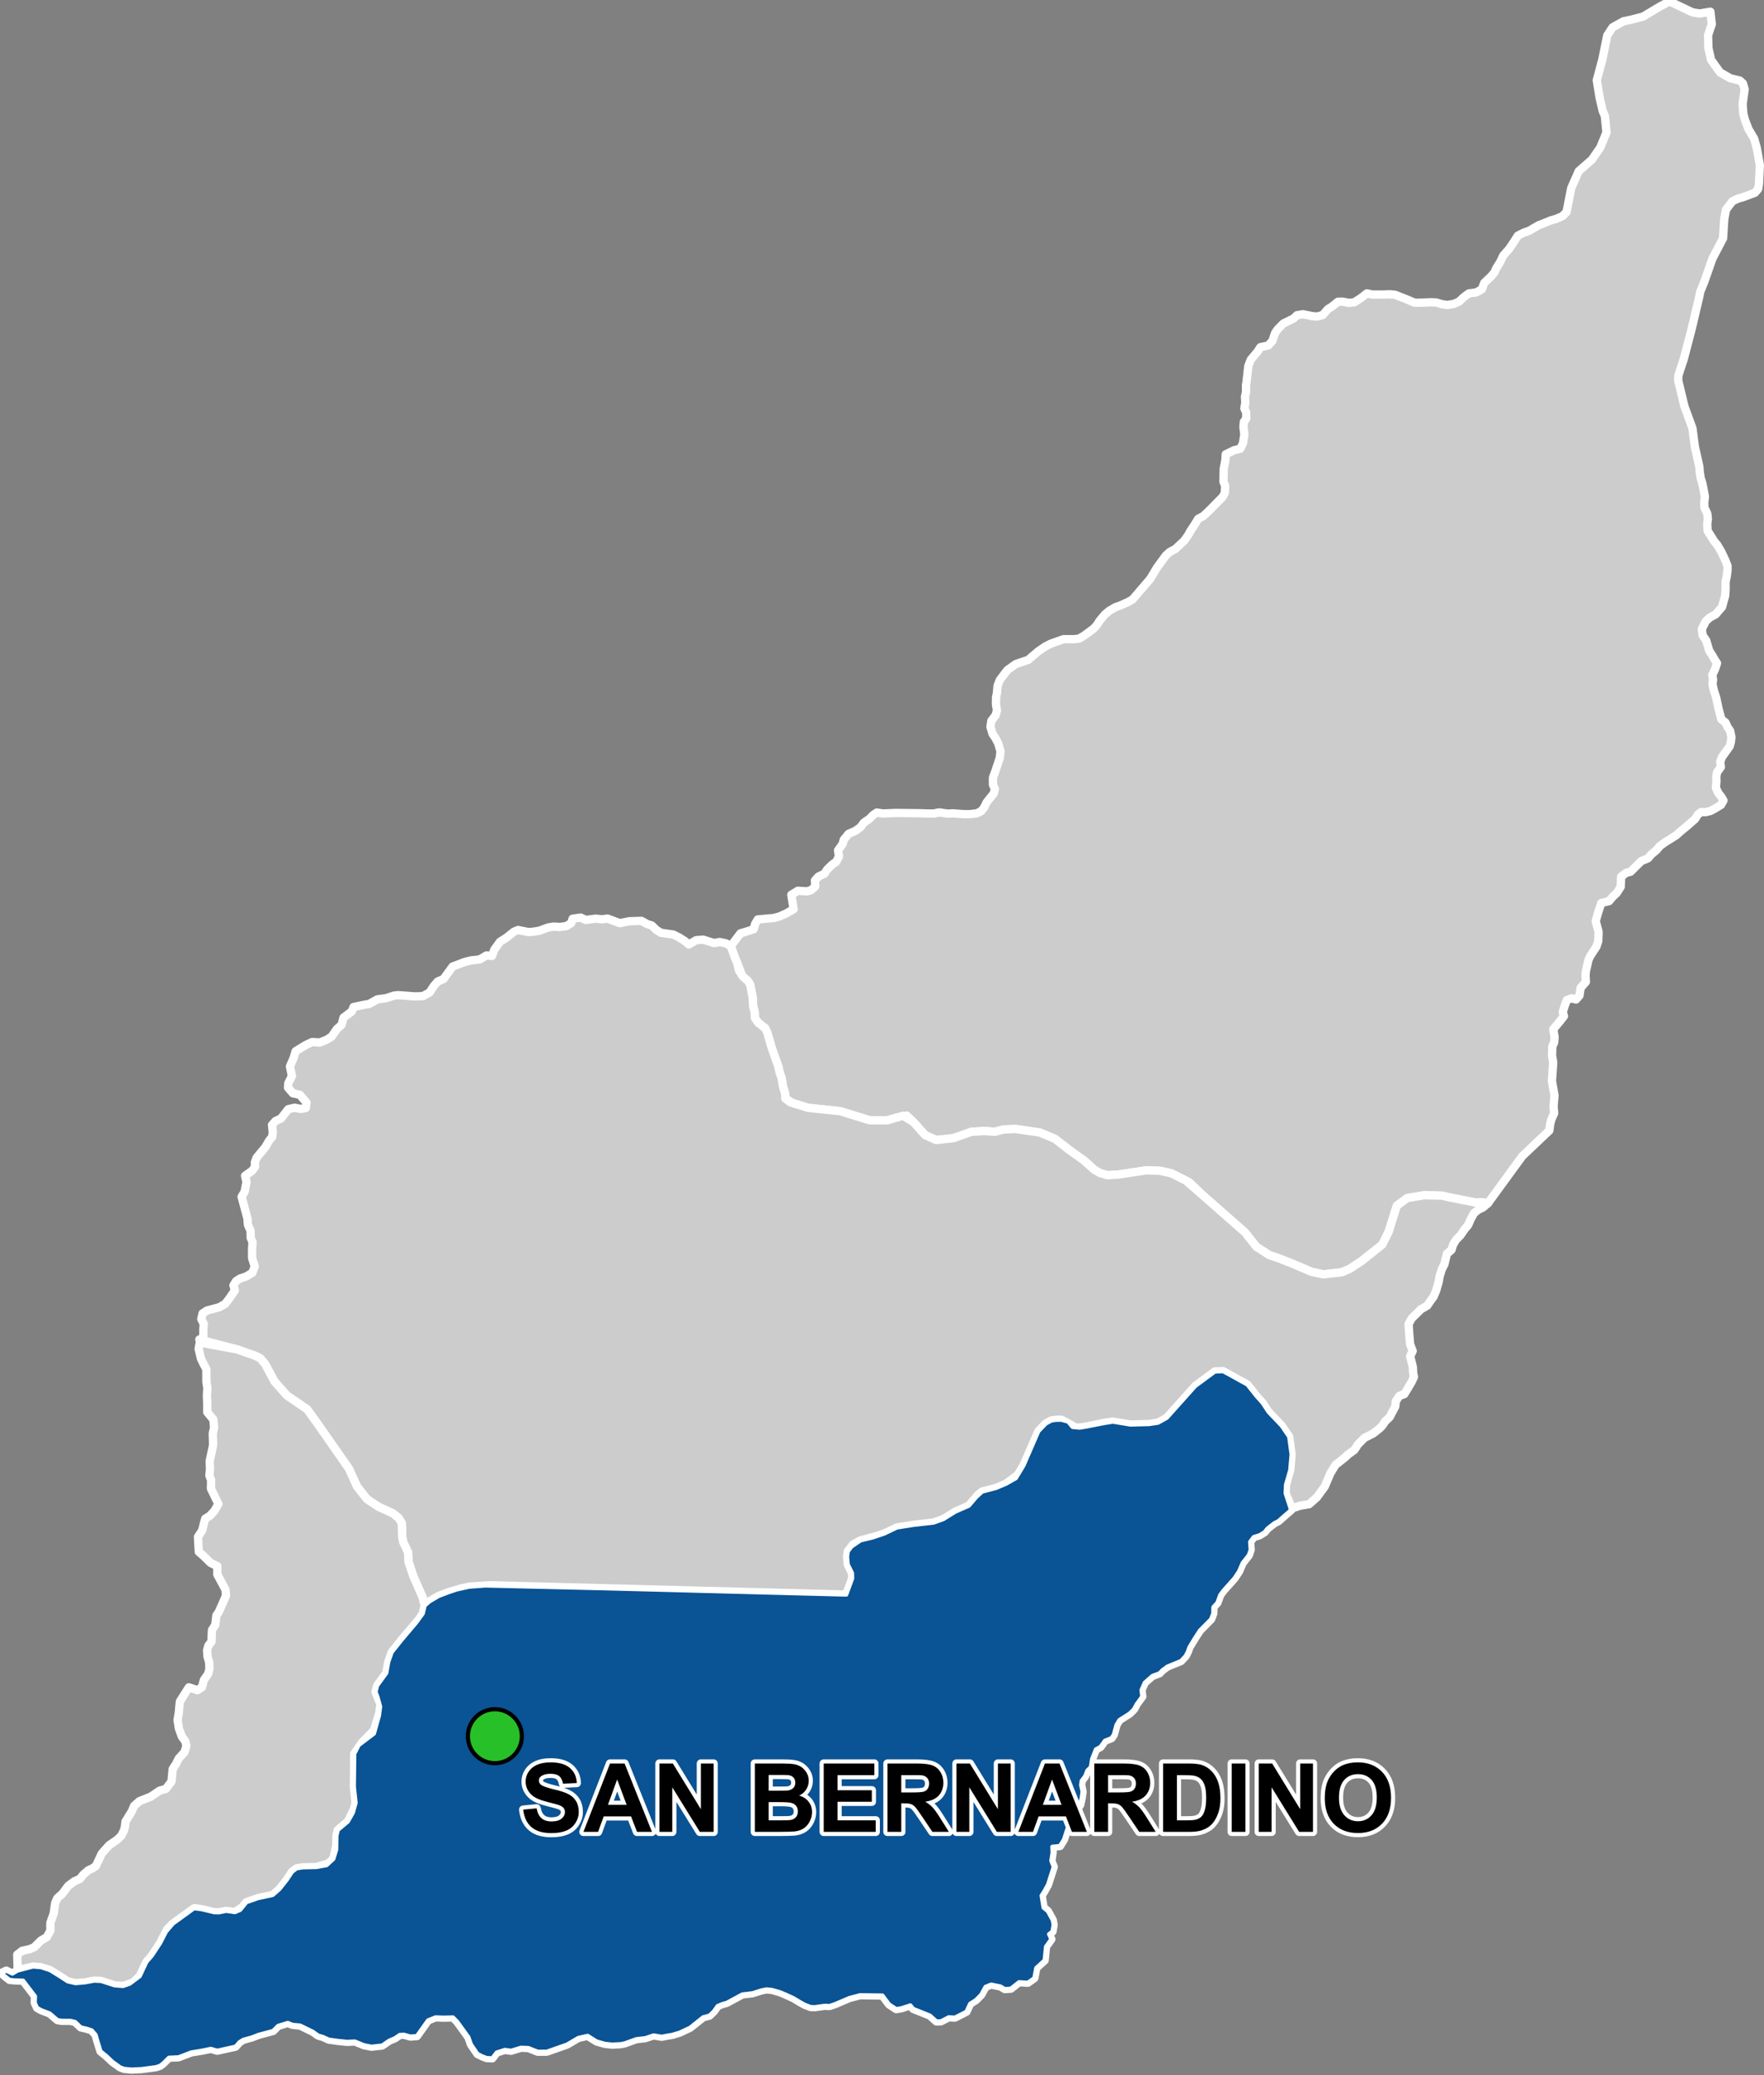 <?xml version="1.0" encoding="UTF-8"?>
<svg width="425pt" height="500pt" version="1.1" viewBox="0 0 425 500" xmlns="http://www.w3.org/2000/svg">
<rect x="0" y="0" width="425" height="500" fill="#808080" stroke="none"/>
<g id="a">
<rect width="425" height="500" fill="none"/>
<path d="m295.88 331.04 4.648 2.57 2.207 2.773 1.434 1.598 1.504 2.266 3.117 3.266 1.809 2.66 0.586 4.281-0.32 3.734-1.031 3.574-0.078 2.066 1.32 4.016-1.797 1.547-1.215 1.094-1.059 0.543-1.598 1.254-0.715 0.887-1.199 0.738-1.43 0.449-0.871 1.164 0.133 1.902-0.449 1.309-1.48 1.875-0.883 2.047-1.098 1.641-1.758 1.98-0.898 1.004-0.766 1.031-0.676 1.863-0.977 1.07-0.027 1.52-0.512 1.371-2.695 2.723-1.242 1.918-1.297 2.137-0.367 1.059-0.516 1.016-1.125 1.219-3.301 1.359-1.176 0.871-0.742 0.754-1.691 0.633-1.836 1.613-0.793 1.797 0.188 1.547-1.324 1.809-0.672 1.254-1.043 1.031-2.484 1.586-0.699 1.188-0.621 2.312-0.57 0.848-1.57 0.605-1.109 1.531-1.07 0.555-0.926 2.328-0.305 1.98-0.844 0.805-0.504 1.336-0.871 1.164-0.105 1.027 0.328 1.574-0.195 1.426-0.371 1.746-0.727 0.988-0.887 0.676-0.977 3.273-0.555 1.059-0.754 2.34-0.977 1.57-1.836 0.184 0.066 1.402-0.305 1.98 0.57 1.469-1.375 4.293-0.898 1.613-0.637 1.016 0.465 2.894 1.031 0.844 1.188 2.168 0.199 1.148-0.266 1.586-0.82 0.648 0.543 1.215-1.281 1.781-0.332 3.305-2.019 1.848-0.461 2.434-1.574 1.121-2.125-0.133-1.957 1.559-1.441 0.105-1.082-0.633-2.231-0.461-1.363 0.555-1.031 1.902-1.266 1.281-1.402 0.883-0.883 1.918-2.789 1.426-1.492-0.078-1.863 0.965-1.098 0.023-1.559-1.398-4.027-1.613-0.688-0.844-2.168 0.688-1.254 0.211-1.719-1.148-1.598-2.129-5.379-0.078-2.602 0.688-3.41 1.461-1.348 0.453-1.148-0.051-2.336 0.328-1.047-0.023-1.465-0.559-1.035-0.574-1.727-1.035-1.746-0.801-1.457-0.605-1.887-0.547-1.332-0.137-1.281 0.266-2.074 0.66-2.469 0.293-3.738 2.019-1.164 0.332-1.07 0.461-0.883 1.27-1.07 1.027-1.496 0.383-3.156 2.523-2.496 1.176-1.785 0.543-1.293 0.211-1.281 0.25-1.957-0.328-2.019 0.672-2.113 0.238-2.801 1.004-1.02 0.211-2.074 0.094-1.691-0.184-2.008-0.57-2.164-1.359-2.234 0.504-2.723 1.598-4.875 1.715-2.18 0.016-2.269-0.898-1.773-0.066-2.402 0.727-1.469-0.211-1.98 0.633-1.07 1.402-1.332-0.066-1.086-0.41-1.148-0.582-1.559-2.285-0.633-1.758-1.812-2.508-0.926-1.27-0.977-0.977-2.238 0.051-1.961-0.066-1.797 0.727-2.684 3.781-1.57 0.117-1.559-0.449-1.02 0.066-1.148 0.793-1.375 0.582-1.691 1.16-2.574 0.293-1.836-0.359-2.168-0.898-1.914 0.082-2.195-0.227-2.191-0.305-1.422-0.648-1.141-0.328-1.258-0.91-3.09-1.508-1.824-0.172-1.121-0.461-2.34 0.711-1.203 1.219-3.488 0.938-1.609 0.621-2.074 0.578-0.926 0.57-0.949 1.082-4.414 0.98-1.559-0.449-1.969 0.406-2.773 0.465-3.039 1.16-2.301 0.105-1.309 1.297-0.777 0.633-1.02 0.344-3.512 0.465-2.391 0.117-1.812-0.172-0.938-0.355-1.863-1.348-1.465-1.387-1.402-1.137-0.828-2.691-0.348-1.273-0.949-1.082-1.27-0.41-1.348-0.305-1.375-1.309-1.082-0.262-2.207-0.016-0.988-0.184-1.836-1.586-2.102-0.805-0.938-0.531-0.57-1.227 0.055-1.574-1.492-1.965-1.375-1.797-2.062-0.082-1.199-0.105-1.109-0.875-0.855-0.785 1.172-0.57 1.465 0.711 1.219-0.719 3.758-0.988 1.871 0.152 2.207 0.707 2.387 1.473 1.891 1.238 1.879 0.441 2.359-0.207 2.144-0.402 1.656 0.078 3.301 1.062 2.035 0.148 1.582-0.566 2.394-1.793 1.621-3.449 1.328-1.531 1.973-3.004 1.406-2.738 1.66-1.949 2.035-1.473 3.082-2.234 1.777 0.23 3.066 0.734 1.148 0.031 1.723-0.355 2.113 0.301 1.262-0.535 1.504-1.855 2.812-0.984 3.523-0.754 1.621-1.418 0.758-0.957 1.012-1.281 1.266-1.914 1.062-0.828 1.504-0.266 3.34-0.074 2.438-0.453 1.621-1.504 0.691-2.242 0.043-3.269 0.324-1.445 1.383-1.164 1.062-0.898 1.211-2.152 0.648-2.328-0.148-1.383-0.266-2.484 0.09-7.977 1.059-2.066 3.684-2.797 1.211-4.332 0.281-2.156-0.664-2.414-0.449-1.125 0.414-1.57 2.184-2.992 0.297-1.664 0.176-0.988 0.824-2.359 0.648-0.809 1.68-2.106 3.574-4.227 1.586-2.172 0.457-1.93 1.168-1.012 2.176-1.281 2.344-0.895 2.031-0.68 3.023-0.672 3.891-0.285 27.57 0.641 20.59 0.535 1.695 0.047 29.176 0.758 6.43 0.168 1.477 0.035 1.43-3.887-0.039-1.305-1.016-2.035-0.168-1.883 0.168-1.289 0.879-1.168 2.16-1.477 2.992-0.734 2.727-0.918 3.07-1.465 4.102-0.652 4.727-0.527 2.356-0.844 2.902-1.801 3.238-1.422 1.688-1.992 1.516-1.41 1.391-0.363 1.934-0.508 2.434-1.023 2.375-1.348 1.84-3.055 3.586-8.25 1.781-1.855 1.359-0.734 1.156-0.164 1.258-0.012 1.621 0.445 1.07 1.293 1.699 0.164 1.629-0.273 4.234-0.828 2.144-0.34 4.199 0.691 4.547-0.117 2.117-0.32 2.121-1.184 6.856-7.664 4.754-3.508 1.98-0.059z" fill="#ccc" fill-rule="evenodd"/>
<path d="m295.88 331.04 4.648 2.57 2.207 2.773 1.434 1.598 1.504 2.266 3.117 3.266 1.809 2.66 0.586 4.281-0.32 3.734-1.031 3.574-0.078 2.066 1.32 4.016-1.797 1.547-1.215 1.094-1.059 0.543-1.598 1.254-0.715 0.887-1.199 0.738-1.43 0.449-0.871 1.164 0.133 1.902-0.449 1.309-1.48 1.875-0.883 2.047-1.098 1.641-1.758 1.98-0.898 1.004-0.766 1.031-0.676 1.863-0.977 1.07-0.027 1.52-0.512 1.371-2.695 2.723-1.242 1.918-1.297 2.137-0.367 1.059-0.516 1.016-1.125 1.219-3.301 1.359-1.176 0.871-0.742 0.754-1.691 0.633-1.836 1.613-0.793 1.797 0.188 1.547-1.324 1.809-0.672 1.254-1.043 1.031-2.484 1.586-0.699 1.188-0.621 2.312-0.57 0.848-1.57 0.605-1.109 1.531-1.07 0.555-0.926 2.328-0.305 1.98-0.844 0.805-0.504 1.336-0.871 1.164-0.105 1.027 0.328 1.574-0.195 1.426-0.371 1.746-0.727 0.988-0.887 0.676-0.977 3.273-0.555 1.059-0.754 2.34-0.977 1.57-1.836 0.184 0.066 1.402-0.305 1.98 0.57 1.469-1.375 4.293-0.898 1.613-0.637 1.016 0.465 2.894 1.031 0.844 1.188 2.168 0.199 1.148-0.266 1.586-0.82 0.648 0.543 1.215-1.281 1.781-0.332 3.305-2.019 1.848-0.461 2.434-1.574 1.121-2.125-0.133-1.957 1.559-1.441 0.105-1.082-0.633-2.231-0.461-1.363 0.555-1.031 1.902-1.266 1.281-1.402 0.883-0.883 1.918-2.789 1.426-1.492-0.078-1.863 0.965-1.098 0.023-1.559-1.398-4.027-1.613-0.688-0.844-2.168 0.688-1.254 0.211-1.719-1.148-1.598-2.129-5.379-0.078-2.602 0.688-3.41 1.461-1.348 0.453-1.148-0.051-2.336 0.328-1.047-0.023-1.465-0.559-1.035-0.574-1.727-1.035-1.746-0.801-1.457-0.605-1.887-0.547-1.332-0.137-1.281 0.266-2.074 0.66-2.469 0.293-3.738 2.019-1.164 0.332-1.07 0.461-0.883 1.27-1.07 1.027-1.496 0.383-3.156 2.523-2.496 1.176-1.785 0.543-1.293 0.211-1.281 0.25-1.957-0.328-2.019 0.672-2.113 0.238-2.801 1.004-1.02 0.211-2.074 0.094-1.691-0.184-2.008-0.57-2.164-1.359-2.234 0.504-2.723 1.598-4.875 1.715-2.18 0.016-2.269-0.898-1.773-0.066-2.402 0.727-1.469-0.211-1.98 0.633-1.07 1.402-1.332-0.066-1.086-0.41-1.148-0.582-1.559-2.285-0.633-1.758-1.812-2.508-0.926-1.27-0.977-0.977-2.238 0.051-1.961-0.066-1.797 0.727-2.684 3.781-1.57 0.117-1.559-0.449-1.02 0.066-1.148 0.793-1.375 0.582-1.691 1.16-2.574 0.293-1.836-0.359-2.168-0.898-1.914 0.082-2.195-0.227-2.191-0.305-1.422-0.648-1.141-0.328-1.258-0.91-3.09-1.508-1.824-0.172-1.121-0.461-2.34 0.711-1.203 1.219-3.488 0.938-1.609 0.621-2.074 0.578-0.926 0.57-0.949 1.082-4.414 0.98-1.559-0.449-1.969 0.406-2.773 0.465-3.039 1.16-2.301 0.105-1.309 1.297-0.777 0.633-1.02 0.344-3.512 0.465-2.391 0.117-1.812-0.172-0.938-0.355-1.863-1.348-1.465-1.387-1.402-1.137-0.828-2.691-0.348-1.273-0.949-1.082-1.27-0.41-1.348-0.305-1.375-1.309-1.082-0.262-2.207-0.016-0.988-0.184-1.836-1.586-2.102-0.805-0.938-0.531-0.57-1.227 0.055-1.574-1.492-1.965-1.375-1.797-2.062-0.082-1.199-0.105-1.109-0.875-0.855-0.785 1.172-0.57 1.465 0.711 1.219-0.719 3.758-0.988 1.871 0.152 2.207 0.707 2.387 1.473 1.891 1.238 1.879 0.441 2.359-0.207 2.144-0.402 1.656 0.078 3.301 1.062 2.035 0.148 1.582-0.566 2.394-1.793 1.621-3.449 1.328-1.531 1.973-3.004 1.406-2.738 1.66-1.949 2.035-1.473 3.082-2.234 1.777 0.23 3.066 0.734 1.148 0.031 1.723-0.355 2.113 0.301 1.262-0.535 1.504-1.855 2.812-0.984 3.523-0.754 1.621-1.418 0.758-0.957 1.012-1.281 1.266-1.914 1.062-0.828 1.504-0.266 3.34-0.074 2.438-0.453 1.621-1.504 0.691-2.242 0.043-3.269 0.324-1.445 1.383-1.164 1.062-0.898 1.211-2.152 0.648-2.328-0.148-1.383-0.266-2.484 0.09-7.977 1.059-2.066 3.684-2.797 1.211-4.332 0.281-2.156-0.664-2.414-0.449-1.125 0.414-1.57 2.184-2.992 0.297-1.664 0.176-0.988 0.824-2.359 0.648-0.809 1.68-2.106 3.574-4.227 1.586-2.172 0.457-1.93 1.168-1.012 2.176-1.281 2.344-0.895 2.031-0.68 3.023-0.672 3.891-0.285 27.57 0.641 20.59 0.535 1.695 0.047 29.176 0.758 6.43 0.168 1.477 0.035 1.43-3.887-0.039-1.305-1.016-2.035-0.168-1.883 0.168-1.289 0.879-1.168 2.16-1.477 2.992-0.734 2.727-0.918 3.07-1.465 4.102-0.652 4.727-0.527 2.356-0.844 2.902-1.801 3.238-1.422 1.688-1.992 1.516-1.41 1.391-0.363 1.934-0.508 2.434-1.023 2.375-1.348 1.84-3.055 3.586-8.25 1.781-1.855 1.359-0.734 1.156-0.164 1.258-0.012 1.621 0.445 1.07 1.293 1.699 0.164 1.629-0.273 4.234-0.828 2.144-0.34 4.199 0.691 4.547-0.117 2.117-0.32 2.121-1.184 6.856-7.664 4.754-3.508 1.98-0.059 1.18 0.656" fill="none" stroke="#fff" stroke-linecap="round" stroke-linejoin="round" stroke-miterlimit="10" stroke-width="2"/>
<path d="m407.79 2.984 1.742 0.266 2.547-0.43 0.34 3.004-0.895 2.641 0.043 1.73 0.039 1.406 0.637 2.816 2.152 3.016 2.531 1.449 2.238 0.523 0.77 0.707 0.406 1.398-0.492 3.57 0.172 2.32 0.406 1.527 0.832 2.164 1.375 2.34 0.613 2.184 0.758 4.18-0.223 4.566-0.203 1.184-0.781 0.906-3 1.117-1.102 0.297-1.316 0.637-1.527 1.996-0.426 2.289-0.293 4.648-2.551 4.859-1.906 5.43-0.508 1.27-0.508 1.234-0.305 1.477-0.738 3.117-1.023 4.336-0.719 2.75-1.191 4.562-1.309 3.984-0.055 1.203 0.383 1.582 1.125 4.66 1.93 5.273 0.574 4.391 0.859 3.824 0.238 1.086 0.094 1.32 0.234 1.461 0.379 1.18 0.234 1.133 0.402 2.09-0.172 1.453 0.055 1.199 0.688 1.453 0.133 1.363-0.16 1.07 0.094 1.695 0.754 1.18 0.848 1.367 0.754 0.898 0.945 1.602 0.941 1.98 0.566 1.461v1.039l-0.188 1.367-0.285 1.414v1.84l-0.094 1.508-0.324 1.105-0.43 1.582-1.535 1.797-1.453 0.793-0.926 0.848-0.957 1.906 0.188 1.512 0.867 1.234 0.41 1.414 0.32 1.051 0.73 1.141 0.551 0.961 0.594 0.914-0.504 1.508-0.641 1.324 0.184 1.098-0.137 1.141 0.367 1.602 0.504 1.504 0.316 1.508 0.277 1.281 0.316 1.188 0.367 1.367 1.004 0.777 0.457 1.055 0.641 0.914 0.32 1.551-0.141 1.184-0.273 1.008-0.957 1.328-0.914 1.277-0.41 1.094 0.137 1.328-0.914 1.234-0.184 1.047 0.047 1.145-0.137 1.555 0.594 1.277 0.73 0.914 0.5 0.867-0.59 1.051-1.418 0.867-1.098 0.594-1.156 0.289h-1.16l-0.797 0.637-0.582 0.98-1.863 1.641-1.852 1.52-0.805 0.75-1.109 0.715-1.68 1.043-1.215 0.887-0.816 0.988-1.152 0.941-0.922 1.043-1.574 0.645-1.848 1.824-0.754 0.754-0.992 0.238-1.266 0.938-0.109 2.445-0.922 1.453-1.043 1.004-0.836 0.988-1.887 0.477-0.781 2.391-0.555 1.984 0.699 2.562-0.09 2.269-0.438 1.297-1.492 2.273-0.422 0.922-0.637 2.777-0.078 1.027 0.094 1.48-1.27 1.441-0.277 1.863-0.832 0.949-1.07-0.289-1.148 0.434-0.543 1.48-0.434 1.387 0.289 0.992-1.082 1.387-1.496 1.77 0.332 1.969-0.133 1.27-0.434 0.926-0.055 2.246 0.277 1.57-0.199 2.981-0.105 1.523 0.289 1.633 0.332 1.871-0.238 2.574 0.148 1.652-0.676 1.57-0.273 1.023-0.211 1.602-6.508 6.172-8.293 11.363-1.402-0.262-1.324 0.121-6.348-1.238-1.926-0.453-4.297-0.113-4.133 0.68-2.512 1.863-1.004 3.191-0.953 3.039-0.469 0.949-1.066 2.16-4.973 3.961-2.828 1.871-1.926 0.848-4.527 0.508-2.828-0.621-4.922-2.094-3.34-1.301-1.848-0.605-3.188-2.055-2.715-3.445-3.68-3.231-4.441-3.902-1.613-1.418-3.68-3.508-4.336-2.172-1.754-0.387-0.98-0.215-3.207-0.121-3.41 0.512-1.844 0.281-1.555 0.234-2.66 0.168-1.793-0.559-1.297-0.727-2.363-2.144-3.832-2.738-3.332-2.602-3.602-1.508-5.852-0.867-2.941 0.113-2.094 0.562-2.492-0.188-3.164 0.188-4.301 1.531-4.188 0.449-2.66-1.188-2.773-3.113-1.641-1.582-2.715 0.566-1.926 0.566-4.332-0.008-3.984-1.238-3.059-0.949-2.312-0.242-1.867-0.195-3.602-0.379-3.644-1.137-1.824-1.117-0.027-1.098-0.539-1.824-0.344-2.074-0.422-1.148-0.305-1.426-1.48-4.07-1.203-4.188-0.5-1.082-1.746-1.363-0.754-1.121-0.09-1.586-0.332-1.16-0.133-2.262-0.566-2.984-0.566-0.914-1.309-1.16-0.41-0.938-0.859-2.312-0.449-0.938-1.109-3.055 2.352-3.078 1.703-0.512 1.48-0.504 0.332-1.23 0.645-1.109 3.898-0.344 1.375-0.383 1.609-0.727 1.758-1.016-0.566-3.461 1.598-0.977 2.18 0.145 0.977-0.277 1.02-0.887-0.066-1.492 0.844-0.91 1.414-0.676 0.699-1.055 1.258-1.219 0.898-0.594 0.66-1.293-0.211-1.48 1.109-1.547 0.277-1.031 1.148-1.398 1.68-0.738 1.242-0.914 0.75-1.031 1.363-0.938 0.871-0.91 0.898-0.594 1.492 0.223 3.039-0.133 2.246 0.027 2.035 0.027 1.586 0.012 1.676 0.066h1.73l1.164-0.266 2.164 0.305 1.164-0.078 2.629 0.199h1.586l1.652-0.211 1.004-0.531 0.672-0.832 0.609-1.254 1.742-2.191 0.254-1.031-0.465-1.07v-1.68l0.633-1.703 1.02-3.078 0.172-1.547-0.57-1.941-0.66-1.254-0.699-1.043-0.5-1.668 0.223-1.465 1.016-1.32 0.332-1.176-0.238-1.48 0.016-1.664 0.211-0.977 0.156-1.812 0.539-1.387 1.812-2.391 2.062-1.465 2.957-0.992 2.367-2.023 1.703-1.176 1.359-0.699 1.035-0.367 2.047-0.73h2.562l1.227-0.145 1.242-0.754 2.207-1.625 0.738-0.789 0.715-1.098 1.27-1.535 1.07-0.895 1.543-0.898 0.98-0.32 2.059-0.922 1.043-0.609 4.254-4.953 1.641-2.734 2.152-2.934 0.926-0.82 1.32-0.699 2.168-2.023 0.949-1.359 0.504-0.938 1.109-1.664 0.777-1.297 1.27-0.672 1.559-1.48 1.309-1.336 1.758-1.781 0.516-0.953 0.09-1.742-0.406-0.938 0.051-3.106 0.395-2.074 0.094-1.453 2.047-0.992 1.441-0.344 0.66-1.32 0.332-2.113-0.211-1.742 0.09-1.297 0.594-0.82-0.023-1.477-0.438-0.938 0.227-1.414-0.082-1.453 0.266-1.125-0.027-1.547 0.172-1.176 0.383-3.484 0.582-1.535 1.625-1.93 0.727-1.109 1.863-0.395 1.004-1.098 0.66-1.914 0.594-0.871 1.375-1.402 2.562-1.281 0.727-0.727 1.441-0.25 2.273 0.461 1.148 0.105 1.359-0.371 1.242-1.426 1.031-0.648 1.387-1.121 1.086-0.031 1.605 0.305 1.25-0.152 1.375-0.867 0.867-0.641 0.785-0.629 1.316 0.273h2.746l1.422-0.055 1.32 0.109 0.93 0.383 1.316 0.496 1.043 0.438 1.426 0.602h1.098l1.539-0.055 1.262-0.055 1.316 0.055 1.262 0.387 1.371 0.219 1.59-0.273 1.262-0.551 1.098-1.043 1.262-0.93 1.758-0.223 1.371-0.766 0.578-1.562 1.652-1.555 0.801-0.945 0.426-0.984 0.93-1.484 0.777-1.602 1.406-1.602 0.703-1.023 0.707-1.086 0.703-1.09 1.41-0.703 1.406-0.512 0.957-0.578 1.215-0.703 1.027-0.383 1.855-0.77 1.344-0.383 1.531-0.668 0.965-0.969 1.148-5.801 1.801-4.066 3.148-2.75 2.031-2.918 1.508-3.672-0.395-3.93-0.523-1.246-0.723-3.082-0.695-4.309 1.348-5.047 1.172-5.754 1.277-1.934 2.59-1.453 1.898-0.402 2.863-0.742 3.988-2.383 2.375-1.277z" fill="#ccc" fill-rule="evenodd"/>
<path d="m407.79 2.984 1.742 0.266 2.547-0.43 0.34 3.004-0.895 2.641 0.043 1.73 0.039 1.406 0.637 2.816 2.152 3.016 2.531 1.449 2.238 0.523 0.77 0.707 0.406 1.398-0.492 3.57 0.172 2.32 0.406 1.527 0.832 2.164 1.375 2.34 0.613 2.184 0.758 4.18-0.223 4.566-0.203 1.184-0.781 0.906-3 1.117-1.102 0.297-1.316 0.637-1.527 1.996-0.426 2.289-0.293 4.648-2.551 4.859-1.906 5.43-0.508 1.27-0.508 1.234-0.305 1.477-0.738 3.117-1.023 4.336-0.719 2.75-1.191 4.562-1.309 3.984-0.055 1.203 0.383 1.582 1.125 4.66 1.93 5.273 0.574 4.391 0.859 3.824 0.238 1.086 0.094 1.32 0.234 1.461 0.379 1.18 0.234 1.133 0.402 2.09-0.172 1.453 0.055 1.199 0.688 1.453 0.133 1.363-0.16 1.07 0.094 1.695 0.754 1.18 0.848 1.367 0.754 0.898 0.945 1.602 0.941 1.98 0.566 1.461v1.039l-0.188 1.367-0.285 1.414v1.84l-0.094 1.508-0.324 1.105-0.43 1.582-1.535 1.797-1.453 0.793-0.926 0.848-0.957 1.906 0.188 1.512 0.867 1.234 0.41 1.414 0.32 1.051 0.73 1.141 0.551 0.961 0.594 0.914-0.504 1.508-0.641 1.324 0.184 1.098-0.137 1.141 0.367 1.602 0.504 1.504 0.316 1.508 0.277 1.281 0.316 1.188 0.367 1.367 1.004 0.777 0.457 1.055 0.641 0.914 0.32 1.551-0.141 1.184-0.273 1.008-0.957 1.328-0.914 1.277-0.41 1.094 0.137 1.328-0.914 1.234-0.184 1.047 0.047 1.145-0.137 1.555 0.594 1.277 0.73 0.914 0.5 0.867-0.59 1.051-1.418 0.867-1.098 0.594-1.156 0.289h-1.16l-0.797 0.637-0.582 0.98-1.863 1.641-1.852 1.52-0.805 0.75-1.109 0.715-1.68 1.043-1.215 0.887-0.816 0.988-1.152 0.941-0.922 1.043-1.574 0.645-1.848 1.824-0.754 0.754-0.992 0.238-1.266 0.938-0.109 2.445-0.922 1.453-1.043 1.004-0.836 0.988-1.887 0.477-0.781 2.391-0.555 1.984 0.699 2.562-0.09 2.269-0.438 1.297-1.492 2.273-0.422 0.922-0.637 2.777-0.078 1.027 0.094 1.48-1.27 1.441-0.277 1.863-0.832 0.949-1.07-0.289-1.148 0.434-0.543 1.48-0.434 1.387 0.289 0.992-1.082 1.387-1.496 1.77 0.332 1.969-0.133 1.27-0.434 0.926-0.055 2.246 0.277 1.57-0.199 2.981-0.105 1.523 0.289 1.633 0.332 1.871-0.238 2.574 0.148 1.652-0.676 1.57-0.273 1.023-0.211 1.602-6.508 6.172-8.293 11.363-1.402-0.262-1.324 0.121-6.348-1.238-1.926-0.453-4.297-0.113-4.133 0.68-2.512 1.863-1.004 3.191-0.953 3.039-0.469 0.949-1.066 2.16-4.973 3.961-2.828 1.871-1.926 0.848-4.527 0.508-2.828-0.621-4.922-2.094-3.34-1.301-1.848-0.605-3.188-2.055-2.715-3.445-3.68-3.231-4.441-3.902-1.613-1.418-3.68-3.508-4.336-2.172-1.754-0.387-0.98-0.215-3.207-0.121-3.41 0.512-1.844 0.281-1.555 0.234-2.66 0.168-1.793-0.559-1.297-0.727-2.363-2.144-3.832-2.738-3.332-2.602-3.602-1.508-5.852-0.867-2.941 0.113-2.094 0.562-2.492-0.188-3.164 0.188-4.301 1.531-4.188 0.449-2.66-1.188-2.773-3.113-1.641-1.582-2.715 0.566-1.926 0.566-4.332-0.008-3.984-1.238-3.059-0.949-2.312-0.242-1.867-0.195-3.602-0.379-3.644-1.137-1.824-1.117-0.027-1.098-0.539-1.824-0.344-2.074-0.422-1.148-0.305-1.426-1.48-4.07-1.203-4.188-0.5-1.082-1.746-1.363-0.754-1.121-0.09-1.586-0.332-1.16-0.133-2.262-0.566-2.984-0.566-0.914-1.309-1.16-0.41-0.938-0.859-2.312-0.449-0.938-1.109-3.055 2.352-3.078 1.703-0.512 1.48-0.504 0.332-1.23 0.645-1.109 3.898-0.344 1.375-0.383 1.609-0.727 1.758-1.016-0.566-3.461 1.598-0.977 2.18 0.145 0.977-0.277 1.02-0.887-0.066-1.492 0.844-0.91 1.414-0.676 0.699-1.055 1.258-1.219 0.898-0.594 0.66-1.293-0.211-1.48 1.109-1.547 0.277-1.031 1.148-1.398 1.68-0.738 1.242-0.914 0.75-1.031 1.363-0.938 0.871-0.91 0.898-0.594 1.492 0.223 3.039-0.133 2.246 0.027 2.035 0.027 1.586 0.012 1.676 0.066h1.73l1.164-0.266 2.164 0.305 1.164-0.078 2.629 0.199h1.586l1.652-0.211 1.004-0.531 0.672-0.832 0.609-1.254 1.742-2.191 0.254-1.031-0.465-1.07v-1.68l0.633-1.703 1.02-3.078 0.172-1.547-0.57-1.941-0.66-1.254-0.699-1.043-0.5-1.668 0.223-1.465 1.016-1.32 0.332-1.176-0.238-1.48 0.016-1.664 0.211-0.977 0.156-1.812 0.539-1.387 1.812-2.391 2.062-1.465 2.957-0.992 2.367-2.023 1.703-1.176 1.359-0.699 1.035-0.367 2.047-0.73h2.562l1.227-0.145 1.242-0.754 2.207-1.625 0.738-0.789 0.715-1.098 1.27-1.535 1.07-0.895 1.543-0.898 0.98-0.32 2.059-0.922 1.043-0.609 4.254-4.953 1.641-2.734 2.152-2.934 0.926-0.82 1.32-0.699 2.168-2.023 0.949-1.359 0.504-0.938 1.109-1.664 0.777-1.297 1.27-0.672 1.559-1.48 1.309-1.336 1.758-1.781 0.516-0.953 0.09-1.742-0.406-0.938 0.051-3.106 0.395-2.074 0.094-1.453 2.047-0.992 1.441-0.344 0.66-1.32 0.332-2.113-0.211-1.742 0.09-1.297 0.594-0.82-0.023-1.477-0.438-0.938 0.227-1.414-0.082-1.453 0.266-1.125-0.027-1.547 0.172-1.176 0.383-3.484 0.582-1.535 1.625-1.93 0.727-1.109 1.863-0.395 1.004-1.098 0.66-1.914 0.594-0.871 1.375-1.402 2.562-1.281 0.727-0.727 1.441-0.25 2.273 0.461 1.148 0.105 1.359-0.371 1.242-1.426 1.031-0.648 1.387-1.121 1.086-0.031 1.605 0.305 1.25-0.152 1.375-0.867 0.867-0.641 0.785-0.629 1.316 0.273h2.746l1.422-0.055 1.32 0.109 0.93 0.383 1.316 0.496 1.043 0.438 1.426 0.602h1.098l1.539-0.055 1.262-0.055 1.316 0.055 1.262 0.387 1.371 0.219 1.59-0.273 1.262-0.551 1.098-1.043 1.262-0.93 1.758-0.223 1.371-0.766 0.578-1.562 1.652-1.555 0.801-0.945 0.426-0.984 0.93-1.484 0.777-1.602 1.406-1.602 0.703-1.023 0.707-1.086 0.703-1.09 1.41-0.703 1.406-0.512 0.957-0.578 1.215-0.703 1.027-0.383 1.855-0.77 1.344-0.383 1.531-0.668 0.965-0.969 1.148-5.801 1.801-4.066 3.148-2.75 2.031-2.918 1.508-3.672-0.395-3.93-0.523-1.246-0.723-3.082-0.695-4.309 1.348-5.047 1.172-5.754 1.277-1.934 2.59-1.453 1.898-0.402 2.863-0.742 3.988-2.383 2.375-1.277 5.555 2.637" fill="none" stroke="#fff" stroke-linecap="round" stroke-linejoin="round" stroke-miterlimit="10" stroke-width="2"/>
<path d="m139.91 221.09 1.23 0.57 2.324-0.305 1.68 0.145 1.215-0.172 2.973 1.109 2.273-0.461 2.957-0.094 1.336 0.754 1.148 0.371 1.109 1.082 1.07 0.66 3.051 0.449 1.355 0.691 1.301 0.816 1.031 0.859 1.785-1.031 1.688-0.121 2.606 0.82 1.359-0.25 1.52 0.316 1.137 0.672 1.109 3.055 0.449 0.938 0.395 1.77 0.875 1.48 1.309 1.16 0.566 0.914 0.566 2.984 0.133 2.262 0.332 1.16 0.09 1.586 0.754 1.121 1.746 1.363 0.5 1.082 1.012 3.527 1.586 4.5 0.391 1.656 0.422 1.148 0.344 2.074 0.539 1.824 0.027 1.098 1.199 0.926 4.269 1.328 3.602 0.379 1.867 0.195 2.312 0.242 3.059 0.949 3.984 1.238 4.332 0.008 1.926-0.566 1.836-0.543 2.519 1.559 2.773 3.113 2.66 1.188 4.188-0.449 4.301-1.531 3.164-0.188 2.492 0.188 2.094-0.562 2.941-0.113 5.852 0.867 3.602 1.508 3.332 2.602 3.562 2.547 2.633 2.336 1.242 0.711 1.848 0.574 2.66-0.168 1.555-0.234 1.844-0.281 3.41-0.512 3.207 0.121 0.98 0.215 1.754 0.387 3.523 1.766 4.492 3.914 1.613 1.418 4.441 3.902 3.68 3.231 2.715 3.445 3.188 2.055 1.848 0.605 3.34 1.301 4.922 2.094 2.828 0.621 4.527-0.508 1.926-0.848 2.828-1.871 4.973-3.961 1.066-2.16 0.469-0.949 0.953-3.039 1.004-3.191 2.512-1.863 4.133-0.68 4.297 0.113 1.926 0.453 6.348 1.238 1.324-0.121 1.402 0.262-1.242 1.047-1.07 0.5-1.031 0.82-0.832 1.52-0.582 1.348-0.871 1.043-0.965 1.414-1.121 1.148-0.676 1.137-0.383 1.254-1.094 0.926-0.609 2.512-0.66 1.305-0.516 1.691-0.199 1.242-0.621 2.141-0.633 1.488-0.793 1.062-0.727 1.07-1.508 0.871-2.231 2.207-0.754 1.375 0.145 2.164 0.227 2.684 0.621 1.625-0.609 1.254 0.648 2.578 0.066 1.371 0.199 1.047-0.543 1.16-0.91 1.559-0.875 1.414-1.176 0.422-0.871 1.297-0.117 1.254-1.363 2.578-1.055 0.988-0.66 1.004-0.781 0.793-1.504 1.176-2.051 1.02-1.559 1.559-0.871 1.348-1.531 1.109-0.809 0.766-2.219 1.746-1.242 2.047-1.332 3.144-1.93 2.641-1.863 1.637-2.207 0.371-1.914 0.637-1.52-3.621 0.078-2.066 1.031-3.574 0.32-3.734-0.586-4.281-1.809-2.66-3.117-3.266-1.504-2.266-1.434-1.598-2.207-2.773-4.648-2.57-1.18-0.656-1.98 0.059-4.754 3.508-6.856 7.664-2.121 1.184-2.117 0.32-4.547 0.117-4.199-0.691-1.926 0.258-4.453 0.91-1.629 0.273-1.039-0.027-1.172-0.703-2.18-1.172-1.258 0.012-1.156 0.164-1.359 0.734-1.781 1.855-3.586 8.25-1.352 2.25-2.863 2.152-2.434 1.023-1.934 0.508-1.387 0.363-1.027 0.824-2.18 2.578-3.238 1.422-2.902 1.801-2.356 0.844-4.727 0.527-4.102 0.652-3.07 1.465-1.812 0.609-3.906 1.043-1.816 1.023-1.223 1.621-0.168 1.289 0.168 1.883 1.016 2.035 0.039 1.305-1.43 3.887-1.477-0.035-6.43-0.168-15.492-0.402-13.684-0.355-1.695-0.047-20.398-0.531-26.809-0.695-4.844 0.336-2.09 0.465-2.965 0.887-2.344 0.895-2.176 1.281-1.168 1.012-0.523-2.031-2.078-4.617-1.293-3.852-0.121-2.336-1.145-2.406-0.27-1.371-0.086-3.227-0.785-1.266-1.363-1.098-0.934-0.426-1.191-0.539-1.336-0.609-2.769-1.84-1.754-2.223-0.656-0.832-1.934-4.273-5.977-8.559-1.875-2.684-2.246-3.106-4.844-3.293-3.008-3.391-2.246-4.176-1.215-1.434-1.434-0.691-2.004-0.672-2.008-0.738-9.195-2.398 0.977-0.41v-2.234l0.105-1.094-0.605-1.176 0.316-1.375 1.055-0.699 2.973-0.793 1.402-0.809 0.926-1.188 1.426-2.062-0.344-1.215 0.621-1.004 0.949-0.633 1.469-0.488 1.52-0.898 0.555-1.547-0.621-1.996-0.012-2.18 0.113-1.641-0.445-1.055-0.027-1.664-0.645-1.504-0.094-1.43-1.426-5.297 0.727-1.227 0.449-2.34-0.344-1.492 1.691-1.203 0.727-0.977-0.055-1.047 0.41-1.121 2.141-2.59 0.859-1.492 0.766-0.938 0.145-1.059-0.184-1.824 0.816-0.922 1.348-0.637 1.73-2.231 1.535-0.355 1.492 0.289 1.215-0.211 0.172-1.297-1.613-1.902-1.676-0.367-1.164-1.348 0.055-1.047 0.883-1.754-0.473-2.312 0.883-2.062 0.488-1.609 2.473-1.508 1.504-0.699 1.797 0.117 1.719-0.688 1.164-0.727 1.266-1.836 1.152-1.016 0.449-1.719 2.019-1.531 0.395-1.031 1.969-0.422 1.836-0.344 1.945-1.086 2.125-0.289 1.852-0.609 1.07-0.117 3.988 0.305 1.93-0.066 1.625-0.887 0.977-1.52 0.953-1.109 1.41-0.605 2.184-3 2.891-1.098 1.535-0.383 2.152-0.25 1.586-0.953 1.348 0.105 0.555-1.516 1.371-1.891 1.52-0.953 1.836-1.465 0.98-0.41 2.441 0.488 1.047-0.051 1.609-0.254 2.207-0.805 1.281-0.199 1.48 0.082 1.531-0.188 1.215-0.727 0.332-1.055z" fill="#ccc" fill-rule="evenodd"/>
<path d="m139.91 221.09 1.23 0.57 2.324-0.305 1.68 0.145 1.215-0.172 2.973 1.109 2.273-0.461 2.957-0.094 1.336 0.754 1.148 0.371 1.109 1.082 1.07 0.66 3.051 0.449 1.355 0.691 1.301 0.816 1.031 0.859 1.785-1.031 1.688-0.121 2.606 0.82 1.359-0.25 1.52 0.316 1.137 0.672 1.109 3.055 0.449 0.938 0.395 1.77 0.875 1.48 1.309 1.16 0.566 0.914 0.566 2.984 0.133 2.262 0.332 1.16 0.09 1.586 0.754 1.121 1.746 1.363 0.5 1.082 1.012 3.527 1.586 4.5 0.391 1.656 0.422 1.148 0.344 2.074 0.539 1.824 0.027 1.098 1.199 0.926 4.269 1.328 3.602 0.379 1.867 0.195 2.312 0.242 3.059 0.949 3.984 1.238 4.332 0.008 1.926-0.566 1.836-0.543 2.519 1.559 2.773 3.113 2.66 1.188 4.188-0.449 4.301-1.531 3.164-0.188 2.492 0.188 2.094-0.562 2.941-0.113 5.852 0.867 3.602 1.508 3.332 2.602 3.562 2.547 2.633 2.336 1.242 0.711 1.848 0.574 2.66-0.168 1.555-0.234 1.844-0.281 3.41-0.512 3.207 0.121 0.98 0.215 1.754 0.387 3.523 1.766 4.492 3.914 1.613 1.418 4.441 3.902 3.68 3.231 2.715 3.445 3.188 2.055 1.848 0.605 3.34 1.301 4.922 2.094 2.828 0.621 4.527-0.508 1.926-0.848 2.828-1.871 4.973-3.961 1.066-2.16 0.469-0.949 0.953-3.039 1.004-3.191 2.512-1.863 4.133-0.68 4.297 0.113 1.926 0.453 6.348 1.238 1.324-0.121 1.402 0.262-1.242 1.047-1.07 0.5-1.031 0.82-0.832 1.52-0.582 1.348-0.871 1.043-0.965 1.414-1.121 1.148-0.676 1.137-0.383 1.254-1.094 0.926-0.609 2.512-0.66 1.305-0.516 1.691-0.199 1.242-0.621 2.141-0.633 1.488-0.793 1.062-0.727 1.07-1.508 0.871-2.231 2.207-0.754 1.375 0.145 2.164 0.227 2.684 0.621 1.625-0.609 1.254 0.648 2.578 0.066 1.371 0.199 1.047-0.543 1.16-0.91 1.559-0.875 1.414-1.176 0.422-0.871 1.297-0.117 1.254-1.363 2.578-1.055 0.988-0.66 1.004-0.781 0.793-1.504 1.176-2.051 1.02-1.559 1.559-0.871 1.348-1.531 1.109-0.809 0.766-2.219 1.746-1.242 2.047-1.332 3.144-1.93 2.641-1.863 1.637-2.207 0.371-1.914 0.637-1.52-3.621 0.078-2.066 1.031-3.574 0.32-3.734-0.586-4.281-1.809-2.66-3.117-3.266-1.504-2.266-1.434-1.598-2.207-2.773-4.648-2.57-1.18-0.656-1.98 0.059-4.754 3.508-6.856 7.664-2.121 1.184-2.117 0.32-4.547 0.117-4.199-0.691-1.926 0.258-4.453 0.91-1.629 0.273-1.039-0.027-1.172-0.703-2.18-1.172-1.258 0.012-1.156 0.164-1.359 0.734-1.781 1.855-3.586 8.25-1.352 2.25-2.863 2.152-2.434 1.023-1.934 0.508-1.387 0.363-1.027 0.824-2.18 2.578-3.238 1.422-2.902 1.801-2.356 0.844-4.727 0.527-4.102 0.652-3.07 1.465-1.812 0.609-3.906 1.043-1.816 1.023-1.223 1.621-0.168 1.289 0.168 1.883 1.016 2.035 0.039 1.305-1.43 3.887-1.477-0.035-6.43-0.168-15.492-0.402-13.684-0.355-1.695-0.047-20.398-0.531-26.809-0.695-4.844 0.336-2.09 0.465-2.965 0.887-2.344 0.895-2.176 1.281-1.168 1.012-0.523-2.031-2.078-4.617-1.293-3.852-0.121-2.336-1.145-2.406-0.27-1.371-0.086-3.227-0.785-1.266-1.363-1.098-0.934-0.426-1.191-0.539-1.336-0.609-2.769-1.84-1.754-2.223-0.656-0.832-1.934-4.273-5.977-8.559-1.875-2.684-2.246-3.106-4.844-3.293-3.008-3.391-2.246-4.176-1.215-1.434-1.434-0.691-2.004-0.672-2.008-0.738-9.195-2.398 0.977-0.41v-2.234l0.105-1.094-0.605-1.176 0.316-1.375 1.055-0.699 2.973-0.793 1.402-0.809 0.926-1.188 1.426-2.062-0.344-1.215 0.621-1.004 0.949-0.633 1.469-0.488 1.52-0.898 0.555-1.547-0.621-1.996-0.012-2.18 0.113-1.641-0.445-1.055-0.027-1.664-0.645-1.504-0.094-1.43-1.426-5.297 0.727-1.227 0.449-2.34-0.344-1.492 1.691-1.203 0.727-0.977-0.055-1.047 0.41-1.121 2.141-2.59 0.859-1.492 0.766-0.938 0.145-1.059-0.184-1.824 0.816-0.922 1.348-0.637 1.73-2.231 1.535-0.355 1.492 0.289 1.215-0.211 0.172-1.297-1.613-1.902-1.676-0.367-1.164-1.348 0.055-1.047 0.883-1.754-0.473-2.312 0.883-2.062 0.488-1.609 2.473-1.508 1.504-0.699 1.797 0.117 1.719-0.688 1.164-0.727 1.266-1.836 1.152-1.016 0.449-1.719 2.019-1.531 0.395-1.031 1.969-0.422 1.836-0.344 1.945-1.086 2.125-0.289 1.852-0.609 1.07-0.117 3.988 0.305 1.93-0.066 1.625-0.887 0.977-1.52 0.953-1.109 1.41-0.605 2.184-3 2.891-1.098 1.535-0.383 2.152-0.25 1.586-0.953 1.348 0.105 0.555-1.516 1.371-1.891 1.52-0.953 1.836-1.465 0.98-0.41 2.441 0.488 1.047-0.051 1.609-0.254 2.207-0.805 1.281-0.199 1.48 0.082 1.531-0.188 1.215-0.727 0.332-1.055 1.953-0.293" fill="none" stroke="#fff" stroke-linecap="round" stroke-linejoin="round" stroke-miterlimit="10" stroke-width="2"/>
<path d="m57.223 325.16 2.008 0.738 2.004 0.672 1.434 0.691 1.215 1.434 2.246 4.176 3.008 3.391 4.844 3.293 2.246 3.106 1.875 2.684 5.977 8.559 1.934 4.273 0.656 0.832 1.754 2.223 2.769 1.84 1.336 0.609 1.191 0.539 0.934 0.426 1.363 1.098 0.785 1.266 0.086 3.227 0.27 1.371 1.145 2.406 0.121 2.336 1.133 3.379 2.238 5.09 0.523 2.031-0.457 1.93-0.945 1.418-4.215 4.981-1.68 2.106-0.648 0.809-0.824 2.359-0.176 0.988-0.297 1.664-2.184 2.992-0.414 1.57 0.449 1.125 0.734 1.859-0.258 1.984-1.273 4.262-2.973 3.031-1.801 2.629-0.09 7.977 0.266 2.484 0.148 1.383-0.441 1.586-1.418 2.894-1.062 0.898-1.383 1.164-0.324 1.445-0.031 2.34-0.703 3.172-1.176 1.086-2.883 0.871-3.34 0.074-1.504 0.266-1.062 0.828-1.266 1.914-1.012 1.281-0.758 0.957-1.621 1.418-3.523 0.754-2.812 0.984-0.957 1.184-1.809 1.207-2.113-0.301-1.723 0.355-1.148-0.031-3.066-0.734-1.777-0.23-3.082 2.234-2.035 1.473-1.355 1.355-1.711 3.332-1.973 3.004-1.328 1.531-1.621 3.449-1.59 1.504-2.387 0.855-2.035-0.148-3.301-1.062-1.656-0.078-2.144 0.402-2.359 0.207-1.879-0.441-1.891-1.238-2.387-1.473-2.207-0.707-1.871-0.152-3.695 0.902-0.105-3.766 1.164-0.91 1.809-0.41 1.121-0.461 1.602-1.602 1.426-0.844 0.859-1.547v-1.891l0.805-2.269 0.344-2.496 0.516-1.164 1.242-1.109 1.387-1.863 1.465-1.098 1.363-0.594 0.816-1.031 1.203-1.031 0.953-0.449 0.859-0.566 1.426-3.027 1.77-1.992 1.93-1.32 1.004-0.965 0.672-1.336 0.238-0.977 0.105-1.109 1.508-2.445 0.566-1.336 1.32-1.16 2.695-1.059 2.141-1.453 1.492-0.41 1.363-1.809 0.289-2.984 0.82-1.281 0.633-1.27 1.402-1.531 0.434-1.48-0.211-1.043-0.898-1.281-0.672-1.852-0.332-2.062 0.293-1.754 0.25-2.695 1.27-2.023 0.91-1.414 2.074 0.688 1.082-0.727 0.449-1.715 1.004-1.441 0.332-1.148-0.039-1.641-0.422-1.48-0.094-1.477 0.316-1.137 0.754-0.953 0.039-1.48 0.078-1.32 0.781-1.188 0.277-2.301 0.594-0.883 0.781-1.758 0.938-2.129-0.121-1.453-1.969-3.644v-2.008l-1.609-0.781-1.746-1.715-1.109-0.953-0.199-3.621 1.02-1.543 0.438-1.801 0.289-1.027 1.137-0.715 1.043-1.121 0.992-1.703-1.785-3.688 0.039-2.074-0.422-1.098 0.145-1.438-0.066-2.074 0.82-3.848-0.094-2.754 0.332-1.395-0.188-1.992-1.465-1.758v-2.312l-0.078-1.586 0.105-1.992-0.227-1.391-0.012-3.078-0.699-1.305-0.598-1.219-0.566-2.363 0.277-1.547z" fill="#ccc" fill-rule="evenodd"/>
<path d="m57.223 325.16 2.008 0.738 2.004 0.672 1.434 0.691 1.215 1.434 2.246 4.176 3.008 3.391 4.844 3.293 2.246 3.106 1.875 2.684 5.977 8.559 1.934 4.273 0.656 0.832 1.754 2.223 2.769 1.84 1.336 0.609 1.191 0.539 0.934 0.426 1.363 1.098 0.785 1.266 0.086 3.227 0.27 1.371 1.145 2.406 0.121 2.336 1.133 3.379 2.238 5.09 0.523 2.031-0.457 1.93-0.945 1.418-4.215 4.981-1.68 2.106-0.648 0.809-0.824 2.359-0.176 0.988-0.297 1.664-2.184 2.992-0.414 1.57 0.449 1.125 0.734 1.859-0.258 1.984-1.273 4.262-2.973 3.031-1.801 2.629-0.09 7.977 0.266 2.484 0.148 1.383-0.441 1.586-1.418 2.894-1.062 0.898-1.383 1.164-0.324 1.445-0.031 2.34-0.703 3.172-1.176 1.086-2.883 0.871-3.34 0.074-1.504 0.266-1.062 0.828-1.266 1.914-1.012 1.281-0.758 0.957-1.621 1.418-3.523 0.754-2.812 0.984-0.957 1.184-1.809 1.207-2.113-0.301-1.723 0.355-1.148-0.031-3.066-0.734-1.777-0.23-3.082 2.234-2.035 1.473-1.355 1.355-1.711 3.332-1.973 3.004-1.328 1.531-1.621 3.449-1.59 1.504-2.387 0.855-2.035-0.148-3.301-1.062-1.656-0.078-2.144 0.402-2.359 0.207-1.879-0.441-1.891-1.238-2.387-1.473-2.207-0.707-1.871-0.152-3.695 0.902-0.105-3.766 1.164-0.91 1.809-0.41 1.121-0.461 1.602-1.602 1.426-0.844 0.859-1.547v-1.891l0.805-2.269 0.344-2.496 0.516-1.164 1.242-1.109 1.387-1.863 1.465-1.098 1.363-0.594 0.816-1.031 1.203-1.031 0.953-0.449 0.859-0.566 1.426-3.027 1.77-1.992 1.93-1.32 1.004-0.965 0.672-1.336 0.238-0.977 0.105-1.109 1.508-2.445 0.566-1.336 1.32-1.16 2.695-1.059 2.141-1.453 1.492-0.41 1.363-1.809 0.289-2.984 0.82-1.281 0.633-1.27 1.402-1.531 0.434-1.48-0.211-1.043-0.898-1.281-0.672-1.852-0.332-2.062 0.293-1.754 0.25-2.695 1.27-2.023 0.91-1.414 2.074 0.688 1.082-0.727 0.449-1.715 1.004-1.441 0.332-1.148-0.039-1.641-0.422-1.48-0.094-1.477 0.316-1.137 0.754-0.953 0.039-1.48 0.078-1.32 0.781-1.188 0.277-2.301 0.594-0.883 0.781-1.758 0.938-2.129-0.121-1.453-1.969-3.644v-2.008l-1.609-0.781-1.746-1.715-1.109-0.953-0.199-3.621 1.02-1.543 0.438-1.801 0.289-1.027 1.137-0.715 1.043-1.121 0.992-1.703-1.785-3.688 0.039-2.074-0.422-1.098 0.145-1.438-0.066-2.074 0.82-3.848-0.094-2.754 0.332-1.395-0.188-1.992-1.465-1.758v-2.312l-0.078-1.586 0.105-1.992-0.227-1.391-0.012-3.078-0.699-1.305-0.598-1.219-0.566-2.363 0.277-1.547 9.09 1.688" fill="none" stroke="#fff" stroke-linecap="round" stroke-linejoin="round" stroke-miterlimit="10" stroke-width="2"/>
<path d="m295.88 331.04 4.648 2.57 2.207 2.773 1.434 1.598 1.504 2.266 3.117 3.266 1.809 2.66 0.586 4.281-0.32 3.734-1.031 3.574-0.078 2.066 1.32 4.016-1.797 1.547-1.215 1.094-1.059 0.543-1.598 1.254-0.715 0.887-1.199 0.738-1.43 0.449-0.871 1.164 0.133 1.902-0.449 1.309-1.48 1.875-0.883 2.047-1.098 1.641-1.758 1.98-0.898 1.004-0.766 1.031-0.676 1.863-0.977 1.07-0.027 1.52-0.512 1.371-2.695 2.723-1.242 1.918-1.297 2.137-0.367 1.059-0.516 1.016-1.125 1.219-3.301 1.359-1.176 0.871-0.742 0.754-1.691 0.633-1.836 1.613-0.793 1.797 0.188 1.547-1.324 1.809-0.672 1.254-1.043 1.031-2.484 1.586-0.699 1.188-0.621 2.312-0.57 0.848-1.57 0.605-1.109 1.531-1.07 0.555-0.926 2.328-0.305 1.98-0.844 0.805-0.504 1.336-0.871 1.164-0.105 1.027 0.328 1.574-0.195 1.426-0.371 1.746-0.727 0.988-0.887 0.676-0.977 3.273-0.555 1.059-0.754 2.34-0.977 1.57-1.836 0.184 0.066 1.402-0.305 1.98 0.57 1.469-1.375 4.293-0.898 1.613-0.637 1.016 0.465 2.894 1.031 0.844 1.188 2.168 0.199 1.148-0.266 1.586-0.82 0.648 0.543 1.215-1.281 1.781-0.332 3.305-2.019 1.848-0.461 2.434-1.574 1.121-2.125-0.133-1.957 1.559-1.441 0.105-1.082-0.633-2.231-0.461-1.363 0.555-1.031 1.902-1.266 1.281-1.402 0.883-0.883 1.918-2.789 1.426-1.492-0.078-1.863 0.965-1.098 0.023-1.559-1.398-4.027-1.613-0.688-0.844-2.168 0.688-1.254 0.211-1.719-1.148-1.598-2.129-5.379-0.078-2.602 0.688-3.41 1.461-1.348 0.453-1.148-0.051-2.336 0.328-1.047-0.023-1.465-0.559-1.035-0.574-1.727-1.035-1.746-0.801-1.457-0.605-1.887-0.547-1.332-0.137-1.281 0.266-2.074 0.66-2.469 0.293-3.738 2.019-1.164 0.332-1.07 0.461-0.883 1.27-1.07 1.027-1.496 0.383-3.156 2.523-2.496 1.176-1.785 0.543-1.293 0.211-1.281 0.25-1.957-0.328-2.019 0.672-2.113 0.238-2.801 1.004-1.02 0.211-2.074 0.094-1.691-0.184-2.008-0.57-2.164-1.359-2.234 0.504-2.723 1.598-4.875 1.715-2.18 0.016-2.269-0.898-1.773-0.066-2.402 0.727-1.469-0.211-1.98 0.633-1.07 1.402-1.332-0.066-1.086-0.41-1.148-0.582-1.559-2.285-0.633-1.758-1.812-2.508-0.926-1.27-0.977-0.977-2.238 0.051-1.961-0.066-1.797 0.727-2.684 3.781-1.57 0.117-1.559-0.449-1.02 0.066-1.148 0.793-1.375 0.582-1.691 1.16-2.574 0.293-1.836-0.359-2.168-0.898-1.914 0.082-2.195-0.227-2.191-0.305-1.422-0.648-1.141-0.328-1.258-0.91-3.09-1.508-1.824-0.172-1.121-0.461-2.34 0.711-1.203 1.219-3.488 0.938-1.609 0.621-2.074 0.578-0.926 0.57-0.949 1.082-4.414 0.98-1.559-0.449-1.969 0.406-2.773 0.465-3.039 1.16-2.301 0.105-1.309 1.297-0.777 0.633-1.02 0.344-3.512 0.465-2.391 0.117-1.812-0.172-0.938-0.355-1.863-1.348-1.465-1.387-1.402-1.137-0.828-2.691-0.348-1.273-0.949-1.082-1.27-0.41-1.348-0.305-1.375-1.309-1.082-0.262-2.207-0.016-0.988-0.184-1.836-1.586-2.102-0.805-0.938-0.531-0.57-1.227 0.055-1.574-1.492-1.965-1.375-1.797-2.062-0.082-1.199-0.105-1.109-0.875-0.855-0.785 1.172-0.57 1.465 0.711 1.219-0.719 3.758-0.988 1.871 0.152 2.207 0.707 2.387 1.473 1.891 1.238 1.879 0.441 2.359-0.207 2.144-0.402 1.656 0.078 3.301 1.062 2.035 0.148 1.582-0.566 2.394-1.793 1.621-3.449 1.328-1.531 1.973-3.004 1.406-2.738 1.66-1.949 2.035-1.473 3.082-2.234 1.777 0.23 3.066 0.734 1.148 0.031 1.723-0.355 2.113 0.301 1.262-0.535 1.504-1.855 2.812-0.984 3.523-0.754 1.621-1.418 0.758-0.957 1.012-1.281 1.266-1.914 1.062-0.828 1.504-0.266 3.34-0.074 2.438-0.453 1.621-1.504 0.691-2.242 0.043-3.269 0.324-1.445 1.383-1.164 1.062-0.898 1.211-2.152 0.648-2.328-0.148-1.383-0.266-2.484 0.09-7.977 1.059-2.066 3.684-2.797 1.211-4.332 0.281-2.156-0.664-2.414-0.449-1.125 0.414-1.57 2.184-2.992 0.297-1.664 0.176-0.988 0.824-2.359 0.648-0.809 1.68-2.106 3.574-4.227 1.586-2.172 0.457-1.93 1.168-1.012 2.176-1.281 2.344-0.895 2.031-0.68 3.023-0.672 3.891-0.285 27.57 0.641 20.59 0.535 1.695 0.047 29.176 0.758 6.43 0.168 1.477 0.035 1.43-3.887-0.039-1.305-1.016-2.035-0.168-1.883 0.168-1.289 0.879-1.168 2.16-1.477 2.992-0.734 2.727-0.918 3.07-1.465 4.102-0.652 4.727-0.527 2.356-0.844 2.902-1.801 3.238-1.422 1.688-1.992 1.516-1.41 1.391-0.363 1.934-0.508 2.434-1.023 2.375-1.348 1.84-3.055 3.586-8.25 1.781-1.855 1.359-0.734 1.156-0.164 1.258-0.012 1.621 0.445 1.07 1.293 1.699 0.164 1.629-0.273 4.234-0.828 2.144-0.34 4.199 0.691 4.547-0.117 2.117-0.32 2.121-1.184 6.856-7.664 4.754-3.508 1.98-0.059z" fill="#0a5394" fill-rule="evenodd"/>
<path d="m295.88 331.04 4.648 2.57 2.207 2.773 1.434 1.598 1.504 2.266 3.117 3.266 1.809 2.66 0.586 4.281-0.32 3.734-1.031 3.574-0.078 2.066 1.32 4.016-1.797 1.547-1.215 1.094-1.059 0.543-1.598 1.254-0.715 0.887-1.199 0.738-1.43 0.449-0.871 1.164 0.133 1.902-0.449 1.309-1.48 1.875-0.883 2.047-1.098 1.641-1.758 1.98-0.898 1.004-0.766 1.031-0.676 1.863-0.977 1.07-0.027 1.52-0.512 1.371-2.695 2.723-1.242 1.918-1.297 2.137-0.367 1.059-0.516 1.016-1.125 1.219-3.301 1.359-1.176 0.871-0.742 0.754-1.691 0.633-1.836 1.613-0.793 1.797 0.188 1.547-1.324 1.809-0.672 1.254-1.043 1.031-2.484 1.586-0.699 1.188-0.621 2.312-0.57 0.848-1.57 0.605-1.109 1.531-1.07 0.555-0.926 2.328-0.305 1.98-0.844 0.805-0.504 1.336-0.871 1.164-0.105 1.027 0.328 1.574-0.195 1.426-0.371 1.746-0.727 0.988-0.887 0.676-0.977 3.273-0.555 1.059-0.754 2.34-0.977 1.57-1.836 0.184 0.066 1.402-0.305 1.98 0.57 1.469-1.375 4.293-0.898 1.613-0.637 1.016 0.465 2.894 1.031 0.844 1.188 2.168 0.199 1.148-0.266 1.586-0.82 0.648 0.543 1.215-1.281 1.781-0.332 3.305-2.019 1.848-0.461 2.434-1.574 1.121-2.125-0.133-1.957 1.559-1.441 0.105-1.082-0.633-2.231-0.461-1.363 0.555-1.031 1.902-1.266 1.281-1.402 0.883-0.883 1.918-2.789 1.426-1.492-0.078-1.863 0.965-1.098 0.023-1.559-1.398-4.027-1.613-0.688-0.844-2.168 0.688-1.254 0.211-1.719-1.148-1.598-2.129-5.379-0.078-2.602 0.688-3.41 1.461-1.348 0.453-1.148-0.051-2.336 0.328-1.047-0.023-1.465-0.559-1.035-0.574-1.727-1.035-1.746-0.801-1.457-0.605-1.887-0.547-1.332-0.137-1.281 0.266-2.074 0.66-2.469 0.293-3.738 2.019-1.164 0.332-1.07 0.461-0.883 1.27-1.07 1.027-1.496 0.383-3.156 2.523-2.496 1.176-1.785 0.543-1.293 0.211-1.281 0.25-1.957-0.328-2.019 0.672-2.113 0.238-2.801 1.004-1.02 0.211-2.074 0.094-1.691-0.184-2.008-0.57-2.164-1.359-2.234 0.504-2.723 1.598-4.875 1.715-2.18 0.016-2.269-0.898-1.773-0.066-2.402 0.727-1.469-0.211-1.98 0.633-1.07 1.402-1.332-0.066-1.086-0.41-1.148-0.582-1.559-2.285-0.633-1.758-1.812-2.508-0.926-1.27-0.977-0.977-2.238 0.051-1.961-0.066-1.797 0.727-2.684 3.781-1.57 0.117-1.559-0.449-1.02 0.066-1.148 0.793-1.375 0.582-1.691 1.16-2.574 0.293-1.836-0.359-2.168-0.898-1.914 0.082-2.195-0.227-2.191-0.305-1.422-0.648-1.141-0.328-1.258-0.91-3.09-1.508-1.824-0.172-1.121-0.461-2.34 0.711-1.203 1.219-3.488 0.938-1.609 0.621-2.074 0.578-0.926 0.57-0.949 1.082-4.414 0.98-1.559-0.449-1.969 0.406-2.773 0.465-3.039 1.16-2.301 0.105-1.309 1.297-0.777 0.633-1.02 0.344-3.512 0.465-2.391 0.117-1.812-0.172-0.938-0.355-1.863-1.348-1.465-1.387-1.402-1.137-0.828-2.691-0.348-1.273-0.949-1.082-1.27-0.41-1.348-0.305-1.375-1.309-1.082-0.262-2.207-0.016-0.988-0.184-1.836-1.586-2.102-0.805-0.938-0.531-0.57-1.227 0.055-1.574-1.492-1.965-1.375-1.797-2.062-0.082-1.199-0.105-1.109-0.875-0.855-0.785 1.172-0.57 1.465 0.711 1.219-0.719 3.758-0.988 1.871 0.152 2.207 0.707 2.387 1.473 1.891 1.238 1.879 0.441 2.359-0.207 2.144-0.402 1.656 0.078 3.301 1.062 2.035 0.148 1.582-0.566 2.394-1.793 1.621-3.449 1.328-1.531 1.973-3.004 1.406-2.738 1.66-1.949 2.035-1.473 3.082-2.234 1.777 0.23 3.066 0.734 1.148 0.031 1.723-0.355 2.113 0.301 1.262-0.535 1.504-1.855 2.812-0.984 3.523-0.754 1.621-1.418 0.758-0.957 1.012-1.281 1.266-1.914 1.062-0.828 1.504-0.266 3.34-0.074 2.438-0.453 1.621-1.504 0.691-2.242 0.043-3.269 0.324-1.445 1.383-1.164 1.062-0.898 1.211-2.152 0.648-2.328-0.148-1.383-0.266-2.484 0.09-7.977 1.059-2.066 3.684-2.797 1.211-4.332 0.281-2.156-0.664-2.414-0.449-1.125 0.414-1.57 2.184-2.992 0.297-1.664 0.176-0.988 0.824-2.359 0.648-0.809 1.68-2.106 3.574-4.227 1.586-2.172 0.457-1.93 1.168-1.012 2.176-1.281 2.344-0.895 2.031-0.68 3.023-0.672 3.891-0.285 27.57 0.641 20.59 0.535 1.695 0.047 29.176 0.758 6.43 0.168 1.477 0.035 1.43-3.887-0.039-1.305-1.016-2.035-0.168-1.883 0.168-1.289 0.879-1.168 2.16-1.477 2.992-0.734 2.727-0.918 3.07-1.465 4.102-0.652 4.727-0.527 2.356-0.844 2.902-1.801 3.238-1.422 1.688-1.992 1.516-1.41 1.391-0.363 1.934-0.508 2.434-1.023 2.375-1.348 1.84-3.055 3.586-8.25 1.781-1.855 1.359-0.734 1.156-0.164 1.258-0.012 1.621 0.445 1.07 1.293 1.699 0.164 1.629-0.273 4.234-0.828 2.144-0.34 4.199 0.691 4.547-0.117 2.117-0.32 2.121-1.184 6.856-7.664 4.754-3.508 1.98-0.059 1.18 0.656" fill="none" stroke="#fff" stroke-linecap="round" stroke-linejoin="round" stroke-miterlimit="10"/>
<path d="m125.73 418.34c0 3.59-2.91 6.5-6.5 6.5-3.59 0-6.5-2.91-6.5-6.5s2.91-6.5 6.5-6.5c3.59 0 6.5 2.91 6.5 6.5" fill="#28c028" fill-rule="evenodd" stroke="#000" stroke-linecap="round" stroke-linejoin="round" stroke-miterlimit="10"/>
<path d="m126.05 436.03 3.234-0.312c0.195 1.086 0.594 1.883 1.188 2.391 0.594 0.512 1.395 0.766 2.406 0.766 1.07 0 1.879-0.223 2.422-0.672 0.539-0.457 0.812-0.988 0.812-1.594 0-0.395-0.117-0.727-0.344-1-0.23-0.27-0.625-0.504-1.188-0.703-0.398-0.133-1.289-0.375-2.672-0.719-1.781-0.445-3.031-0.992-3.75-1.641-1.012-0.906-1.516-2.008-1.516-3.312 0-0.832 0.238-1.613 0.719-2.344 0.477-0.727 1.16-1.285 2.047-1.672 0.895-0.383 1.977-0.578 3.25-0.578 2.062 0 3.613 0.453 4.656 1.359 1.051 0.906 1.602 2.117 1.656 3.625l-3.328 0.156c-0.148-0.844-0.453-1.453-0.922-1.828-0.461-0.375-1.156-0.562-2.094-0.562-0.969 0-1.73 0.203-2.281 0.609-0.344 0.25-0.516 0.59-0.516 1.016 0 0.387 0.16 0.719 0.484 1 0.426 0.355 1.445 0.727 3.062 1.109 1.613 0.375 2.805 0.766 3.578 1.172 0.781 0.406 1.391 0.965 1.828 1.672 0.438 0.711 0.656 1.586 0.656 2.625 0 0.949-0.266 1.836-0.797 2.656-0.523 0.824-1.262 1.438-2.219 1.844-0.961 0.395-2.152 0.594-3.578 0.594-2.086 0-3.684-0.477-4.797-1.438-1.117-0.969-1.781-2.375-2-4.219zm31.031 5.359h-3.609l-1.438-3.734h-6.578l-1.359 3.734h-3.531l6.406-16.469h3.516zm-6.109-6.516-2.281-6.109-2.219 6.109zm7.906 6.516v-16.469h3.234l6.75 11v-11h3.078v16.469h-3.328l-6.641-10.734v10.734zm22.984-16.469h6.578c1.301 0 2.269 0.059 2.906 0.172 0.645 0.105 1.219 0.328 1.719 0.672 0.508 0.344 0.93 0.805 1.266 1.375 0.344 0.574 0.516 1.219 0.516 1.938 0 0.773-0.211 1.48-0.625 2.125-0.418 0.637-0.98 1.117-1.688 1.438 1 0.293 1.766 0.793 2.297 1.5 0.539 0.699 0.812 1.527 0.812 2.484 0 0.742-0.172 1.465-0.516 2.172-0.344 0.711-0.82 1.277-1.422 1.703-0.605 0.418-1.352 0.68-2.234 0.781-0.555 0.062-1.891 0.102-4.016 0.109h-5.594zm3.328 2.75v3.797h2.172c1.289 0 2.098-0.016 2.422-0.047 0.562-0.07 1.004-0.27 1.328-0.594 0.332-0.32 0.5-0.75 0.5-1.281 0-0.508-0.141-0.922-0.422-1.234-0.281-0.32-0.699-0.52-1.25-0.594-0.336-0.031-1.281-0.047-2.844-0.047zm0 6.547v4.391h3.078c1.195 0 1.953-0.031 2.266-0.094 0.5-0.094 0.906-0.312 1.219-0.656s0.469-0.812 0.469-1.406c0-0.488-0.121-0.906-0.359-1.25-0.242-0.344-0.59-0.594-1.047-0.75-0.449-0.156-1.434-0.234-2.953-0.234zm13.266 7.172v-16.469h12.203v2.797h-8.875v3.641h8.266v2.781h-8.266v4.469h9.203v2.781zm15.359 0v-16.469h7c1.758 0 3.035 0.152 3.828 0.453 0.801 0.293 1.441 0.82 1.922 1.578 0.477 0.75 0.719 1.617 0.719 2.594 0 1.23-0.367 2.25-1.094 3.062-0.73 0.805-1.82 1.309-3.266 1.516 0.719 0.418 1.312 0.883 1.781 1.391 0.469 0.5 1.098 1.387 1.891 2.656l2.016 3.219h-3.969l-2.406-3.578c-0.855-1.281-1.438-2.086-1.75-2.422-0.312-0.332-0.648-0.562-1-0.688-0.355-0.125-0.914-0.188-1.672-0.188h-0.672v6.875zm3.328-9.5h2.453c1.594 0 2.586-0.066 2.984-0.203 0.395-0.133 0.703-0.363 0.922-0.688 0.227-0.332 0.344-0.75 0.344-1.25 0-0.551-0.148-0.992-0.438-1.328-0.293-0.344-0.711-0.562-1.25-0.656-0.273-0.031-1.078-0.047-2.422-0.047h-2.594zm13.297 9.5v-16.469h3.234l6.75 11v-11h3.078v16.469h-3.328l-6.641-10.734v10.734zm31.422 0h-3.609l-1.438-3.734h-6.578l-1.359 3.734h-3.531l6.406-16.469h3.516zm-6.109-6.516-2.281-6.109-2.219 6.109zm7.891 6.516v-16.469h7c1.758 0 3.035 0.152 3.828 0.453 0.801 0.293 1.441 0.82 1.922 1.578 0.477 0.75 0.719 1.617 0.719 2.594 0 1.23-0.367 2.25-1.094 3.062-0.73 0.805-1.82 1.309-3.266 1.516 0.719 0.418 1.312 0.883 1.781 1.391 0.469 0.5 1.098 1.387 1.891 2.656l2.016 3.219h-3.969l-2.406-3.578c-0.855-1.281-1.438-2.086-1.75-2.422-0.312-0.332-0.648-0.562-1-0.688-0.355-0.125-0.914-0.188-1.672-0.188h-0.672v6.875zm3.328-9.5h2.453c1.594 0 2.586-0.066 2.984-0.203 0.395-0.133 0.703-0.363 0.922-0.688 0.227-0.332 0.344-0.75 0.344-1.25 0-0.551-0.148-0.992-0.438-1.328-0.293-0.344-0.711-0.562-1.25-0.656-0.273-0.031-1.078-0.047-2.422-0.047h-2.594zm13.25-6.969h6.078c1.375 0 2.422 0.105 3.141 0.312 0.957 0.293 1.781 0.805 2.469 1.531 0.695 0.719 1.223 1.605 1.578 2.656 0.363 1.055 0.547 2.352 0.547 3.891 0 1.355-0.172 2.523-0.516 3.5-0.406 1.199-0.992 2.172-1.75 2.922-0.586 0.562-1.367 1-2.344 1.312-0.73 0.23-1.711 0.344-2.938 0.344h-6.266zm3.328 2.797v10.891h2.484c0.926 0 1.598-0.051 2.016-0.156 0.531-0.133 0.973-0.359 1.328-0.672 0.363-0.32 0.656-0.852 0.875-1.594 0.227-0.738 0.344-1.742 0.344-3.016 0-1.27-0.117-2.242-0.344-2.922-0.219-0.688-0.531-1.219-0.938-1.594-0.406-0.383-0.922-0.645-1.547-0.781-0.461-0.102-1.367-0.156-2.719-0.156zm13.203 13.672v-16.469h3.312v16.469zm6.516 0v-16.469h3.234l6.75 11v-11h3.078v16.469h-3.328l-6.641-10.734v10.734zm15.906-8.125c0-1.676 0.25-3.086 0.75-4.234 0.375-0.832 0.883-1.582 1.531-2.25 0.645-0.664 1.352-1.16 2.125-1.484 1.031-0.438 2.219-0.656 3.562-0.656 2.414 0 4.352 0.758 5.812 2.266 1.457 1.5 2.188 3.594 2.188 6.281 0 2.656-0.727 4.734-2.172 6.234-1.438 1.5-3.371 2.25-5.797 2.25-2.449 0-4.398-0.742-5.844-2.234-1.438-1.5-2.156-3.555-2.156-6.172zm3.422-0.125c0 1.867 0.43 3.281 1.297 4.25 0.863 0.961 1.957 1.438 3.281 1.438 1.32 0 2.406-0.473 3.25-1.422 0.852-0.957 1.281-2.391 1.281-4.297 0-1.895-0.418-3.305-1.25-4.234-0.824-0.926-1.918-1.391-3.281-1.391-1.375 0-2.484 0.477-3.328 1.422-0.836 0.938-1.25 2.352-1.25 4.234zm0 0" fill="none" stroke="#fff" stroke-linecap="round" stroke-linejoin="round" stroke-miterlimit="10" stroke-width="2"/>
<path d="m126.05 436.03 3.234-0.312c0.195 1.086 0.594 1.883 1.188 2.391 0.594 0.512 1.395 0.766 2.406 0.766 1.07 0 1.879-0.223 2.422-0.672 0.539-0.457 0.812-0.988 0.812-1.594 0-0.395-0.117-0.727-0.344-1-0.23-0.27-0.625-0.504-1.188-0.703-0.398-0.133-1.289-0.375-2.672-0.719-1.781-0.445-3.031-0.992-3.75-1.641-1.012-0.906-1.516-2.008-1.516-3.312 0-0.832 0.238-1.613 0.719-2.344 0.477-0.727 1.16-1.285 2.047-1.672 0.895-0.383 1.977-0.578 3.25-0.578 2.062 0 3.613 0.453 4.656 1.359 1.051 0.906 1.602 2.117 1.656 3.625l-3.328 0.156c-0.148-0.844-0.453-1.453-0.922-1.828-0.461-0.375-1.156-0.562-2.094-0.562-0.969 0-1.73 0.203-2.281 0.609-0.344 0.25-0.516 0.59-0.516 1.016 0 0.387 0.16 0.719 0.484 1 0.426 0.355 1.445 0.727 3.062 1.109 1.613 0.375 2.805 0.766 3.578 1.172 0.781 0.406 1.391 0.965 1.828 1.672 0.438 0.711 0.656 1.586 0.656 2.625 0 0.949-0.266 1.836-0.797 2.656-0.523 0.824-1.262 1.438-2.219 1.844-0.961 0.395-2.152 0.594-3.578 0.594-2.086 0-3.684-0.477-4.797-1.438-1.117-0.969-1.781-2.375-2-4.219zm31.031 5.359h-3.609l-1.438-3.734h-6.578l-1.359 3.734h-3.531l6.406-16.469h3.516zm-6.109-6.516-2.281-6.109-2.219 6.109zm7.906 6.516v-16.469h3.234l6.75 11v-11h3.078v16.469h-3.328l-6.641-10.734v10.734zm22.984-16.469h6.578c1.301 0 2.269 0.059 2.906 0.172 0.645 0.105 1.219 0.328 1.719 0.672 0.508 0.344 0.93 0.805 1.266 1.375 0.344 0.574 0.516 1.219 0.516 1.938 0 0.773-0.211 1.48-0.625 2.125-0.418 0.637-0.98 1.117-1.688 1.438 1 0.293 1.766 0.793 2.297 1.5 0.539 0.699 0.812 1.527 0.812 2.484 0 0.742-0.172 1.465-0.516 2.172-0.344 0.711-0.82 1.277-1.422 1.703-0.605 0.418-1.352 0.68-2.234 0.781-0.555 0.062-1.891 0.102-4.016 0.109h-5.594zm3.328 2.75v3.797h2.172c1.289 0 2.098-0.016 2.422-0.047 0.562-0.07 1.004-0.27 1.328-0.594 0.332-0.32 0.5-0.75 0.5-1.281 0-0.508-0.141-0.922-0.422-1.234-0.281-0.32-0.699-0.52-1.25-0.594-0.336-0.031-1.281-0.047-2.844-0.047zm0 6.547v4.391h3.078c1.195 0 1.953-0.031 2.266-0.094 0.5-0.094 0.906-0.312 1.219-0.656s0.469-0.812 0.469-1.406c0-0.488-0.121-0.906-0.359-1.25-0.242-0.344-0.59-0.594-1.047-0.75-0.449-0.156-1.434-0.234-2.953-0.234zm13.266 7.172v-16.469h12.203v2.797h-8.875v3.641h8.266v2.781h-8.266v4.469h9.203v2.781zm15.359 0v-16.469h7c1.758 0 3.035 0.152 3.828 0.453 0.801 0.293 1.441 0.82 1.922 1.578 0.477 0.75 0.719 1.617 0.719 2.594 0 1.23-0.367 2.25-1.094 3.062-0.73 0.805-1.82 1.309-3.266 1.516 0.719 0.418 1.312 0.883 1.781 1.391 0.469 0.5 1.098 1.387 1.891 2.656l2.016 3.219h-3.969l-2.406-3.578c-0.855-1.281-1.438-2.086-1.75-2.422-0.312-0.332-0.648-0.562-1-0.688-0.355-0.125-0.914-0.188-1.672-0.188h-0.672v6.875zm3.328-9.5h2.453c1.594 0 2.586-0.066 2.984-0.203 0.395-0.133 0.703-0.363 0.922-0.688 0.227-0.332 0.344-0.75 0.344-1.25 0-0.551-0.148-0.992-0.438-1.328-0.293-0.344-0.711-0.562-1.25-0.656-0.273-0.031-1.078-0.047-2.422-0.047h-2.594zm13.297 9.5v-16.469h3.234l6.75 11v-11h3.078v16.469h-3.328l-6.641-10.734v10.734zm31.422 0h-3.609l-1.438-3.734h-6.578l-1.359 3.734h-3.531l6.406-16.469h3.516zm-6.109-6.516-2.281-6.109-2.219 6.109zm7.891 6.516v-16.469h7c1.758 0 3.035 0.152 3.828 0.453 0.801 0.293 1.441 0.82 1.922 1.578 0.477 0.75 0.719 1.617 0.719 2.594 0 1.23-0.367 2.25-1.094 3.062-0.73 0.805-1.82 1.309-3.266 1.516 0.719 0.418 1.312 0.883 1.781 1.391 0.469 0.5 1.098 1.387 1.891 2.656l2.016 3.219h-3.969l-2.406-3.578c-0.855-1.281-1.438-2.086-1.75-2.422-0.312-0.332-0.648-0.562-1-0.688-0.355-0.125-0.914-0.188-1.672-0.188h-0.672v6.875zm3.328-9.5h2.453c1.594 0 2.586-0.066 2.984-0.203 0.395-0.133 0.703-0.363 0.922-0.688 0.227-0.332 0.344-0.75 0.344-1.25 0-0.551-0.148-0.992-0.438-1.328-0.293-0.344-0.711-0.562-1.25-0.656-0.273-0.031-1.078-0.047-2.422-0.047h-2.594zm13.25-6.969h6.078c1.375 0 2.422 0.105 3.141 0.312 0.957 0.293 1.781 0.805 2.469 1.531 0.695 0.719 1.223 1.605 1.578 2.656 0.363 1.055 0.547 2.352 0.547 3.891 0 1.355-0.172 2.523-0.516 3.5-0.406 1.199-0.992 2.172-1.75 2.922-0.586 0.562-1.367 1-2.344 1.312-0.73 0.23-1.711 0.344-2.938 0.344h-6.266zm3.328 2.797v10.891h2.484c0.926 0 1.598-0.051 2.016-0.156 0.531-0.133 0.973-0.359 1.328-0.672 0.363-0.32 0.656-0.852 0.875-1.594 0.227-0.738 0.344-1.742 0.344-3.016 0-1.27-0.117-2.242-0.344-2.922-0.219-0.688-0.531-1.219-0.938-1.594-0.406-0.383-0.922-0.645-1.547-0.781-0.461-0.102-1.367-0.156-2.719-0.156zm13.203 13.672v-16.469h3.312v16.469zm6.516 0v-16.469h3.234l6.75 11v-11h3.078v16.469h-3.328l-6.641-10.734v10.734zm15.906-8.125c0-1.676 0.25-3.086 0.75-4.234 0.375-0.832 0.883-1.582 1.531-2.25 0.645-0.664 1.352-1.16 2.125-1.484 1.031-0.438 2.219-0.656 3.562-0.656 2.414 0 4.352 0.758 5.812 2.266 1.457 1.5 2.188 3.594 2.188 6.281 0 2.656-0.727 4.734-2.172 6.234-1.438 1.5-3.371 2.25-5.797 2.25-2.449 0-4.398-0.742-5.844-2.234-1.438-1.5-2.156-3.555-2.156-6.172zm3.422-0.125c0 1.867 0.43 3.281 1.297 4.25 0.863 0.961 1.957 1.438 3.281 1.438 1.32 0 2.406-0.473 3.25-1.422 0.852-0.957 1.281-2.391 1.281-4.297 0-1.895-0.418-3.305-1.25-4.234-0.824-0.926-1.918-1.391-3.281-1.391-1.375 0-2.484 0.477-3.328 1.422-0.836 0.938-1.25 2.352-1.25 4.234z" fill-rule="evenodd"/>
</g>
</svg>
